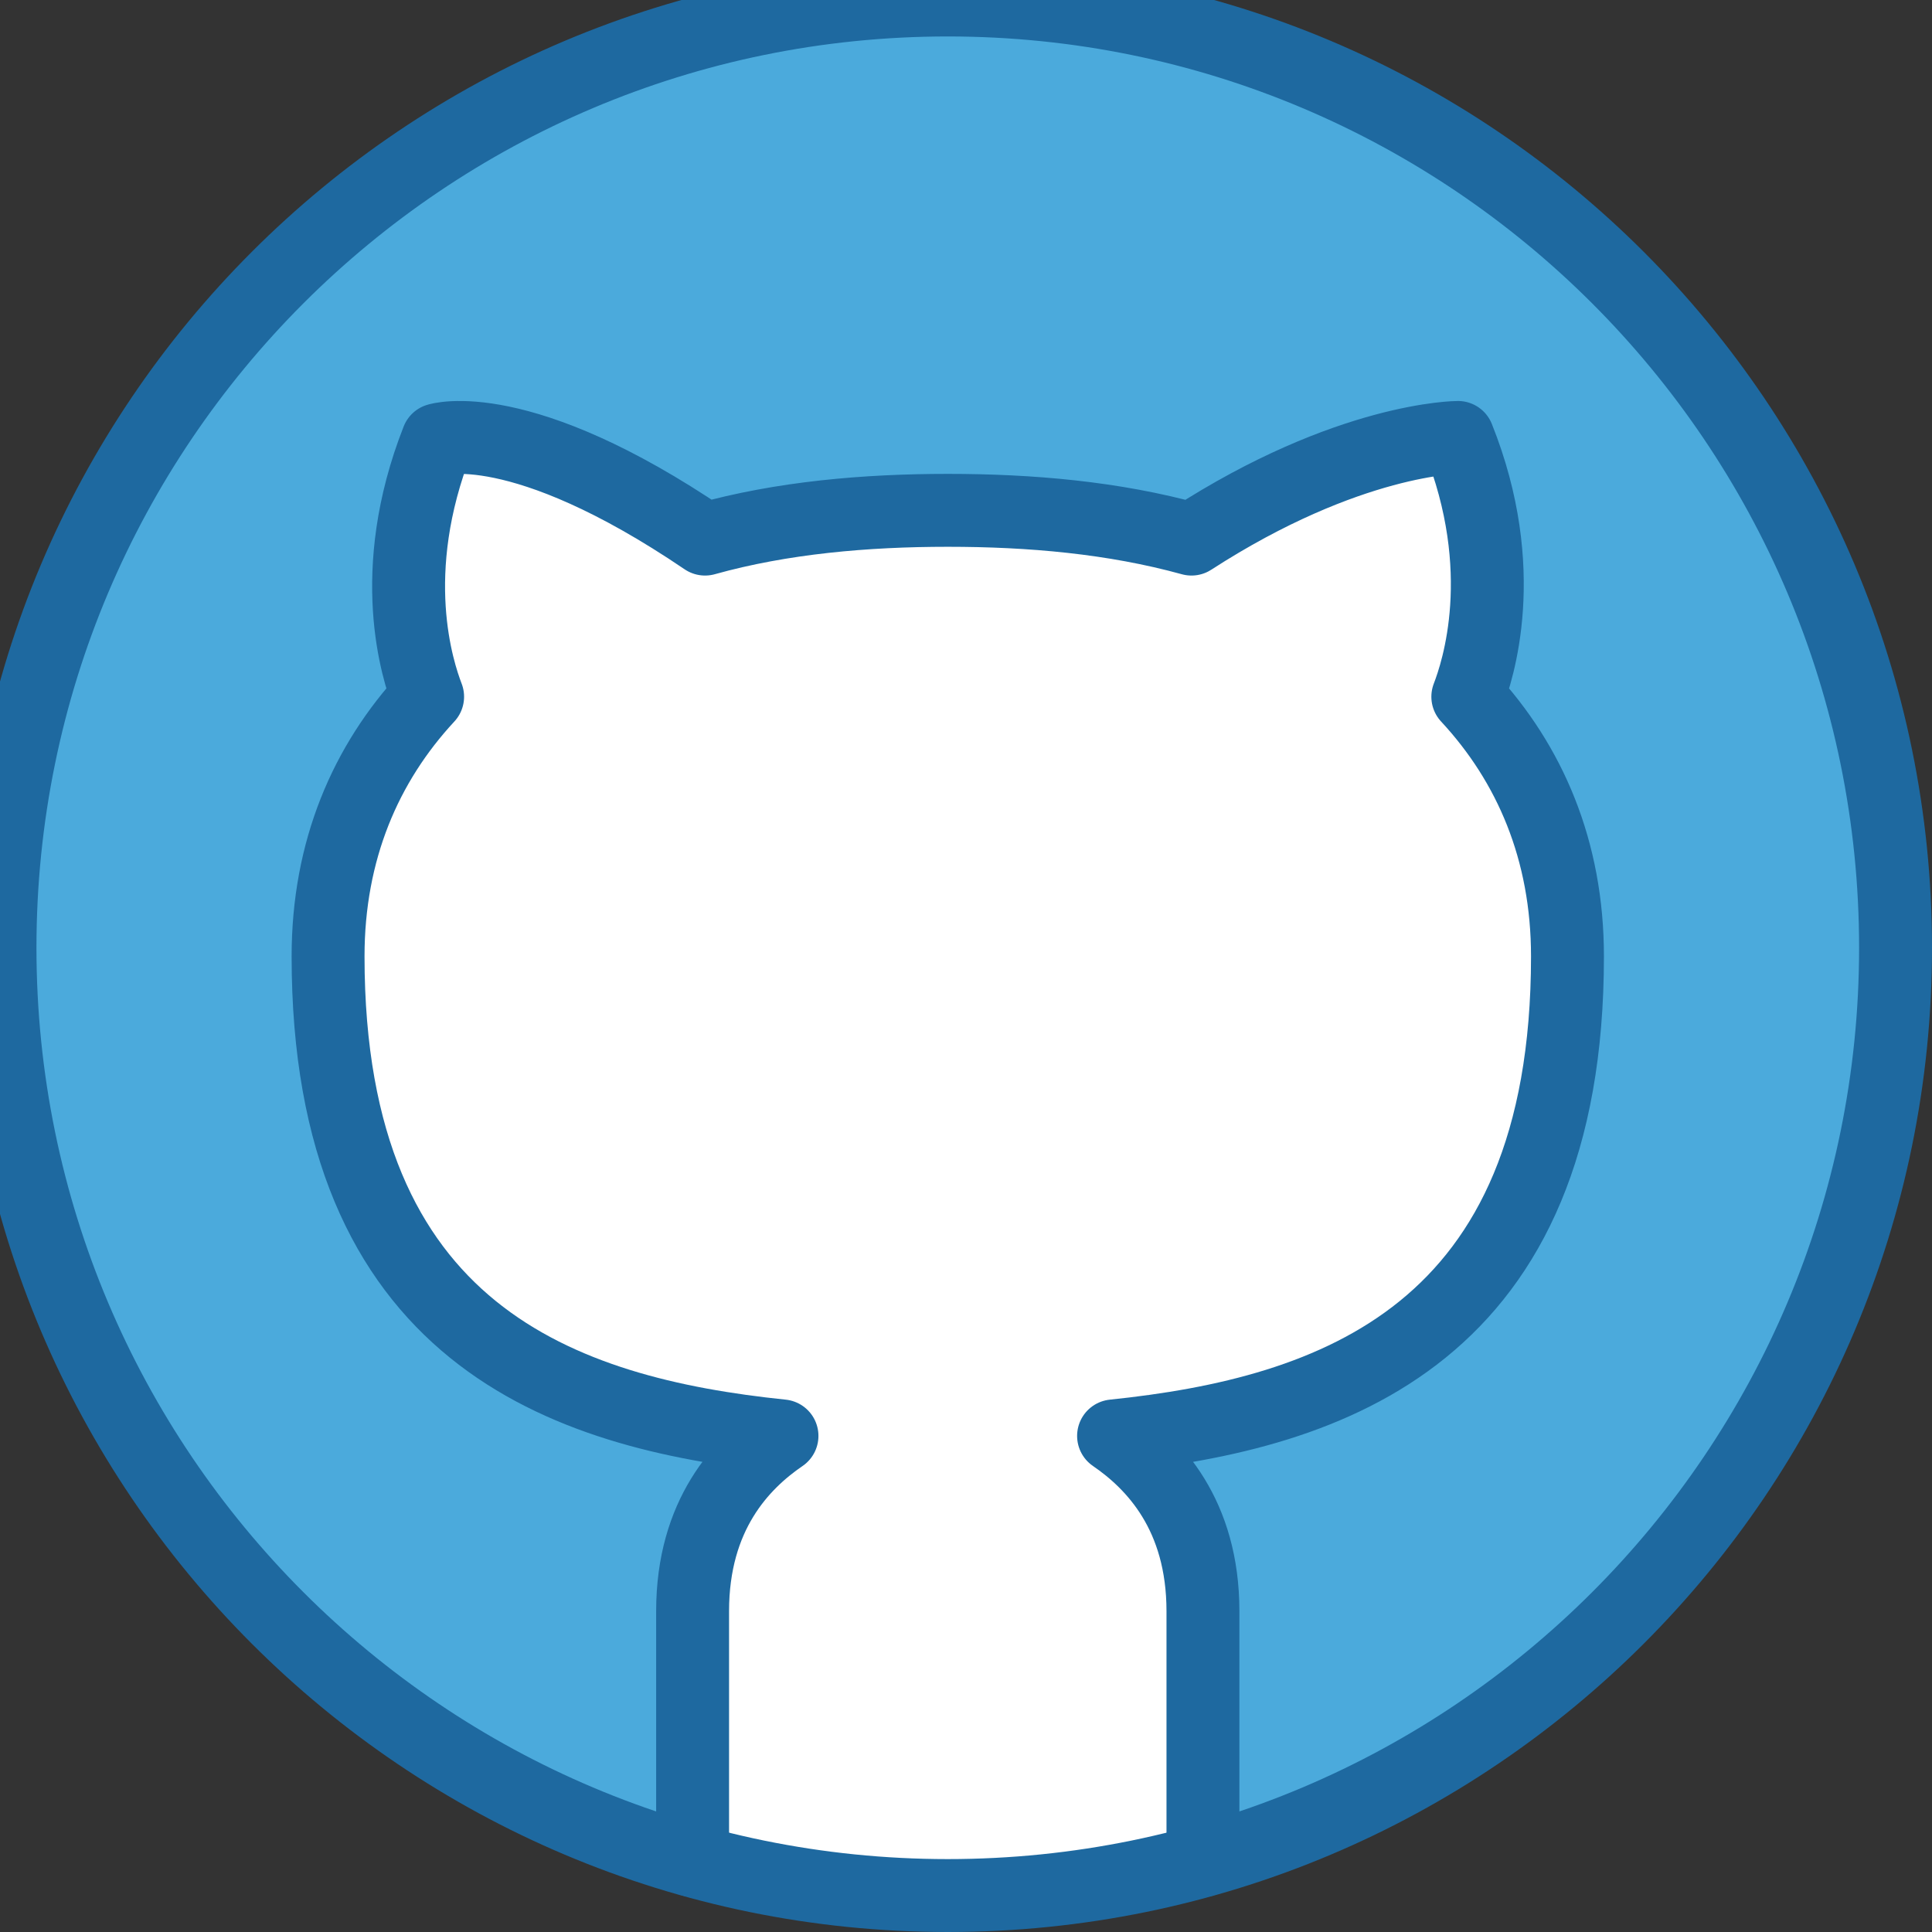 <svg height="50" viewBox="0 0 53 53" width="50" xmlns="http://www.w3.org/2000/svg" id="giticon"><rect x="0" y="0" width="53" height="53" fill="#333333" stroke="none"/><g fill="none" fill-rule="evenodd" transform=""><path d="m52 26c0-14.359-11.641-26-26-26s-26 11.641-26 26 11.641 26 26 26 26-11.641 26-26" fill="#4baadc"/><path d="m39.996 12s-2.996 0-7.311 2.789c-2.137-.59-4.413-.789-6.685-.789-2.247 0-4.548.199-6.659.789-5.09-3.451-7.336-2.725-7.336-2.725-1.437 3.651-.543 6.348-.274 7.049-1.703 1.836-2.731 4.215-2.731 7.123 0 10.369 6.441 12.534 12.452 13.155-1.11.759-2.452 2.164-2.452 4.808v6.84c2.228.621 4.573.961 7 .961s4.771-.34 7-.961v-6.84c0-2.644-1.344-4.049-2.452-4.808 6.009-.621 12.452-2.786 12.452-13.155 0-2.908-1.03-5.287-2.734-7.123.27-.701 1.191-3.463-.27-7.113" fill="#fff" /><g stroke="#1e69a0" stroke-linecap="round" stroke-linejoin="round" stroke-width="2"><path d="m52 26c0 14.359-11.641 26-26 26s-26-11.641-26-26 11.641-26 26-26 26 11.641 26 26z"/><path d="m33 51.039v-6.84c0-2.644-1.344-4.049-2.452-4.808 6.009-.622 12.452-2.786 12.452-13.155 0-2.908-1.03-5.287-2.734-7.123.27-.701 1.191-3.463-.27-7.113 0 0-2.996 0-7.31 2.789-2.138-.59-4.414-.789-6.686-.789-2.247 0-4.548.199-6.659.789-5.09-3.451-7.336-2.725-7.336-2.725-1.437 3.651-.543 6.348-.274 7.049-1.703 1.836-2.731 4.215-2.731 7.123 0 10.369 6.441 12.533 12.452 13.155-1.11.759-2.452 2.164-2.452 4.808v6.84"/></g></g></svg>